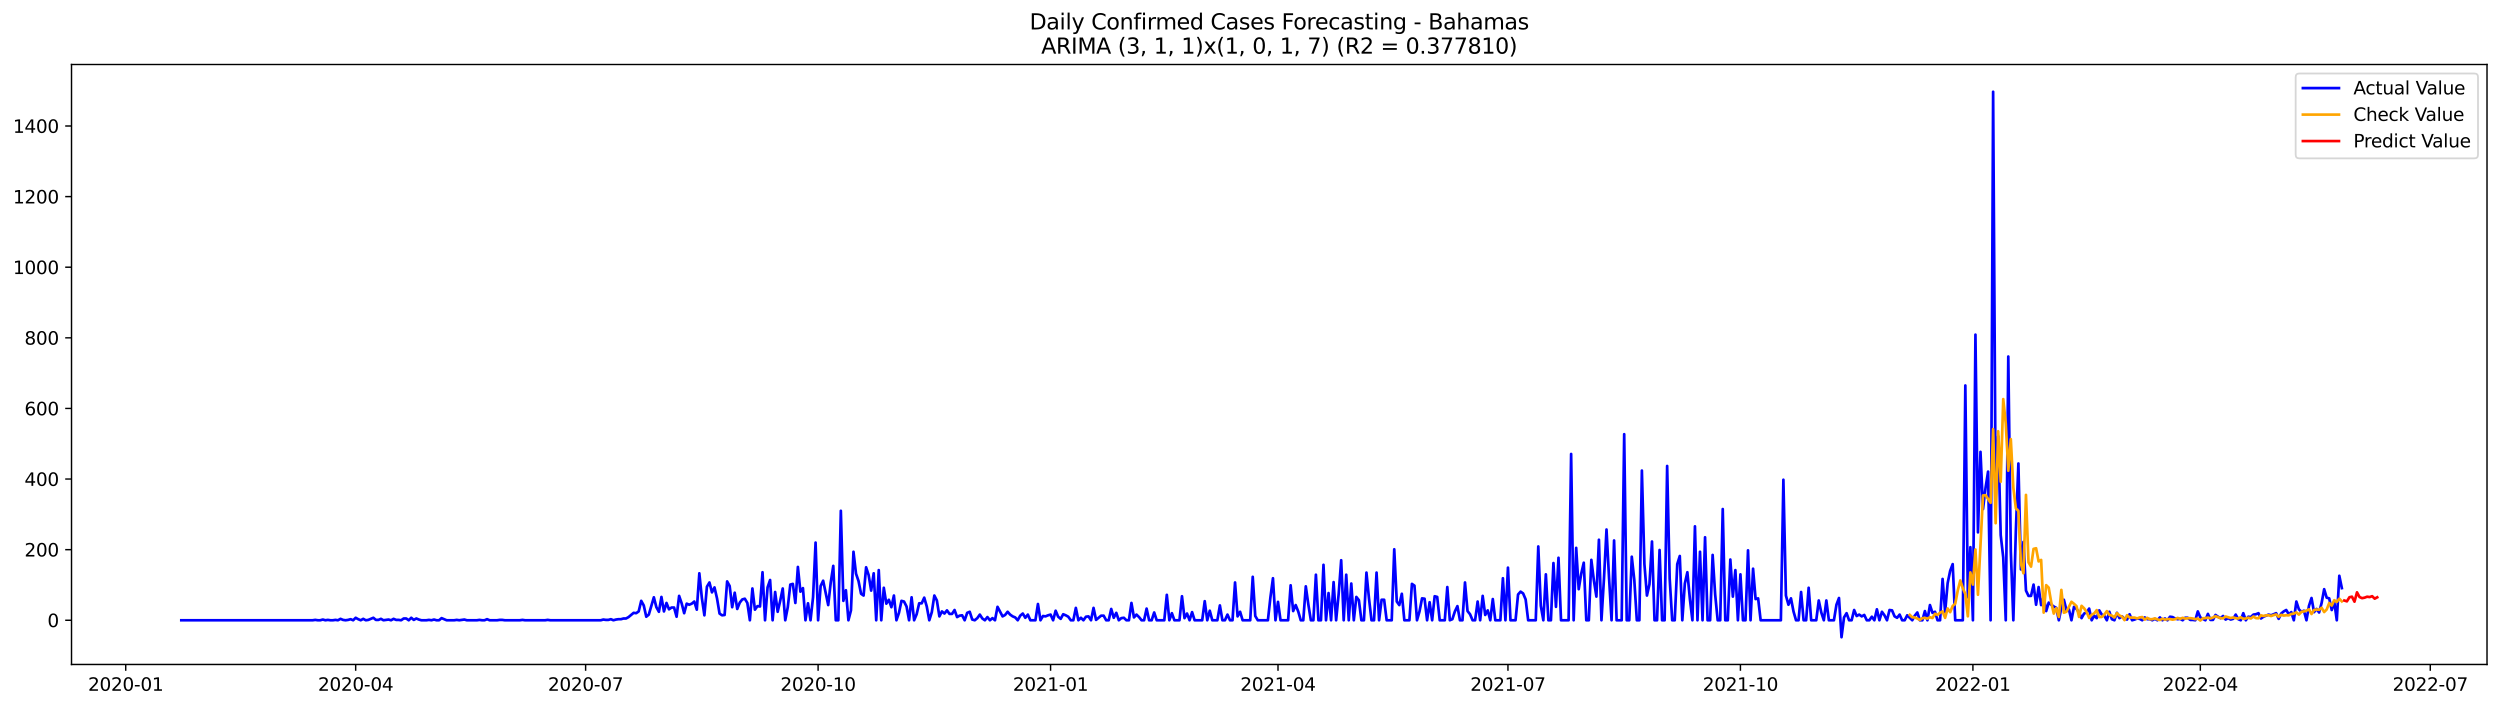<?xml version="1.0" encoding="utf-8" standalone="no"?>
<!DOCTYPE svg PUBLIC "-//W3C//DTD SVG 1.1//EN"
  "http://www.w3.org/Graphics/SVG/1.1/DTD/svg11.dtd">
<svg xmlns:xlink="http://www.w3.org/1999/xlink" width="1386.05pt" height="392.274pt" viewBox="0 0 1386.05 392.274" xmlns="http://www.w3.org/2000/svg" version="1.1">
 <defs>
  <style type="text/css">*{stroke-linejoin: round; stroke-linecap: butt}</style>
 </defs>
 <g id="figure_1">
  <g id="patch_1">
   <path d="M 0 392.274 
L 1386.05 392.274 
L 1386.05 0 
L 0 0 
z
" style="fill: #ffffff"/>
  </g>
  <g id="axes_1">
   <g id="patch_2">
    <path d="M 39.65 368.396 
L 1378.85 368.396 
L 1378.85 35.755 
L 39.65 35.755 
z
" style="fill: #ffffff"/>
   </g>
   <g id="matplotlib.axis_1">
    <g id="xtick_1">
     <g id="line2d_1">
      <defs>
       <path id="m59580f954e" d="M 0 0 
L 0 3.5 
" style="stroke: #000000; stroke-width: 0.8"/>
      </defs>
      <g>
       <use xlink:href="#m59580f954e" x="69.701" y="368.396" style="stroke: #000000; stroke-width: 0.8"/>
      </g>
     </g>
     <g id="text_1">
      <!-- 2020-01 -->
      <g transform="translate(48.81 382.994)scale(0.1 -0.1)">
       <defs>
        <path id="DejaVuSans-32" d="M 1228 531 
L 3431 531 
L 3431 0 
L 469 0 
L 469 531 
Q 828 903 1448 1529 
Q 2069 2156 2228 2338 
Q 2531 2678 2651 2914 
Q 2772 3150 2772 3378 
Q 2772 3750 2511 3984 
Q 2250 4219 1831 4219 
Q 1534 4219 1204 4116 
Q 875 4013 500 3803 
L 500 4441 
Q 881 4594 1212 4672 
Q 1544 4750 1819 4750 
Q 2544 4750 2975 4387 
Q 3406 4025 3406 3419 
Q 3406 3131 3298 2873 
Q 3191 2616 2906 2266 
Q 2828 2175 2409 1742 
Q 1991 1309 1228 531 
z
" transform="scale(0.016)"/>
        <path id="DejaVuSans-30" d="M 2034 4250 
Q 1547 4250 1301 3770 
Q 1056 3291 1056 2328 
Q 1056 1369 1301 889 
Q 1547 409 2034 409 
Q 2525 409 2770 889 
Q 3016 1369 3016 2328 
Q 3016 3291 2770 3770 
Q 2525 4250 2034 4250 
z
M 2034 4750 
Q 2819 4750 3233 4129 
Q 3647 3509 3647 2328 
Q 3647 1150 3233 529 
Q 2819 -91 2034 -91 
Q 1250 -91 836 529 
Q 422 1150 422 2328 
Q 422 3509 836 4129 
Q 1250 4750 2034 4750 
z
" transform="scale(0.016)"/>
        <path id="DejaVuSans-2d" d="M 313 2009 
L 1997 2009 
L 1997 1497 
L 313 1497 
L 313 2009 
z
" transform="scale(0.016)"/>
        <path id="DejaVuSans-31" d="M 794 531 
L 1825 531 
L 1825 4091 
L 703 3866 
L 703 4441 
L 1819 4666 
L 2450 4666 
L 2450 531 
L 3481 531 
L 3481 0 
L 794 0 
L 794 531 
z
" transform="scale(0.016)"/>
       </defs>
       <use xlink:href="#DejaVuSans-32"/>
       <use xlink:href="#DejaVuSans-30" x="63.623"/>
       <use xlink:href="#DejaVuSans-32" x="127.246"/>
       <use xlink:href="#DejaVuSans-30" x="190.869"/>
       <use xlink:href="#DejaVuSans-2d" x="254.492"/>
       <use xlink:href="#DejaVuSans-30" x="290.576"/>
       <use xlink:href="#DejaVuSans-31" x="354.199"/>
      </g>
     </g>
    </g>
    <g id="xtick_2">
     <g id="line2d_2">
      <g>
       <use xlink:href="#m59580f954e" x="197.191" y="368.396" style="stroke: #000000; stroke-width: 0.8"/>
      </g>
     </g>
     <g id="text_2">
      <!-- 2020-04 -->
      <g transform="translate(176.299 382.994)scale(0.1 -0.1)">
       <defs>
        <path id="DejaVuSans-34" d="M 2419 4116 
L 825 1625 
L 2419 1625 
L 2419 4116 
z
M 2253 4666 
L 3047 4666 
L 3047 1625 
L 3713 1625 
L 3713 1100 
L 3047 1100 
L 3047 0 
L 2419 0 
L 2419 1100 
L 313 1100 
L 313 1709 
L 2253 4666 
z
" transform="scale(0.016)"/>
       </defs>
       <use xlink:href="#DejaVuSans-32"/>
       <use xlink:href="#DejaVuSans-30" x="63.623"/>
       <use xlink:href="#DejaVuSans-32" x="127.246"/>
       <use xlink:href="#DejaVuSans-30" x="190.869"/>
       <use xlink:href="#DejaVuSans-2d" x="254.492"/>
       <use xlink:href="#DejaVuSans-30" x="290.576"/>
       <use xlink:href="#DejaVuSans-34" x="354.199"/>
      </g>
     </g>
    </g>
    <g id="xtick_3">
     <g id="line2d_3">
      <g>
       <use xlink:href="#m59580f954e" x="324.68" y="368.396" style="stroke: #000000; stroke-width: 0.8"/>
      </g>
     </g>
     <g id="text_3">
      <!-- 2020-07 -->
      <g transform="translate(303.789 382.994)scale(0.1 -0.1)">
       <defs>
        <path id="DejaVuSans-37" d="M 525 4666 
L 3525 4666 
L 3525 4397 
L 1831 0 
L 1172 0 
L 2766 4134 
L 525 4134 
L 525 4666 
z
" transform="scale(0.016)"/>
       </defs>
       <use xlink:href="#DejaVuSans-32"/>
       <use xlink:href="#DejaVuSans-30" x="63.623"/>
       <use xlink:href="#DejaVuSans-32" x="127.246"/>
       <use xlink:href="#DejaVuSans-30" x="190.869"/>
       <use xlink:href="#DejaVuSans-2d" x="254.492"/>
       <use xlink:href="#DejaVuSans-30" x="290.576"/>
       <use xlink:href="#DejaVuSans-37" x="354.199"/>
      </g>
     </g>
    </g>
    <g id="xtick_4">
     <g id="line2d_4">
      <g>
       <use xlink:href="#m59580f954e" x="453.571" y="368.396" style="stroke: #000000; stroke-width: 0.8"/>
      </g>
     </g>
     <g id="text_4">
      <!-- 2020-10 -->
      <g transform="translate(432.679 382.994)scale(0.1 -0.1)">
       <use xlink:href="#DejaVuSans-32"/>
       <use xlink:href="#DejaVuSans-30" x="63.623"/>
       <use xlink:href="#DejaVuSans-32" x="127.246"/>
       <use xlink:href="#DejaVuSans-30" x="190.869"/>
       <use xlink:href="#DejaVuSans-2d" x="254.492"/>
       <use xlink:href="#DejaVuSans-31" x="290.576"/>
       <use xlink:href="#DejaVuSans-30" x="354.199"/>
      </g>
     </g>
    </g>
    <g id="xtick_5">
     <g id="line2d_5">
      <g>
       <use xlink:href="#m59580f954e" x="582.461" y="368.396" style="stroke: #000000; stroke-width: 0.8"/>
      </g>
     </g>
     <g id="text_5">
      <!-- 2021-01 -->
      <g transform="translate(561.57 382.994)scale(0.1 -0.1)">
       <use xlink:href="#DejaVuSans-32"/>
       <use xlink:href="#DejaVuSans-30" x="63.623"/>
       <use xlink:href="#DejaVuSans-32" x="127.246"/>
       <use xlink:href="#DejaVuSans-31" x="190.869"/>
       <use xlink:href="#DejaVuSans-2d" x="254.492"/>
       <use xlink:href="#DejaVuSans-30" x="290.576"/>
       <use xlink:href="#DejaVuSans-31" x="354.199"/>
      </g>
     </g>
    </g>
    <g id="xtick_6">
     <g id="line2d_6">
      <g>
       <use xlink:href="#m59580f954e" x="708.55" y="368.396" style="stroke: #000000; stroke-width: 0.8"/>
      </g>
     </g>
     <g id="text_6">
      <!-- 2021-04 -->
      <g transform="translate(687.658 382.994)scale(0.1 -0.1)">
       <use xlink:href="#DejaVuSans-32"/>
       <use xlink:href="#DejaVuSans-30" x="63.623"/>
       <use xlink:href="#DejaVuSans-32" x="127.246"/>
       <use xlink:href="#DejaVuSans-31" x="190.869"/>
       <use xlink:href="#DejaVuSans-2d" x="254.492"/>
       <use xlink:href="#DejaVuSans-30" x="290.576"/>
       <use xlink:href="#DejaVuSans-34" x="354.199"/>
      </g>
     </g>
    </g>
    <g id="xtick_7">
     <g id="line2d_7">
      <g>
       <use xlink:href="#m59580f954e" x="836.039" y="368.396" style="stroke: #000000; stroke-width: 0.8"/>
      </g>
     </g>
     <g id="text_7">
      <!-- 2021-07 -->
      <g transform="translate(815.148 382.994)scale(0.1 -0.1)">
       <use xlink:href="#DejaVuSans-32"/>
       <use xlink:href="#DejaVuSans-30" x="63.623"/>
       <use xlink:href="#DejaVuSans-32" x="127.246"/>
       <use xlink:href="#DejaVuSans-31" x="190.869"/>
       <use xlink:href="#DejaVuSans-2d" x="254.492"/>
       <use xlink:href="#DejaVuSans-30" x="290.576"/>
       <use xlink:href="#DejaVuSans-37" x="354.199"/>
      </g>
     </g>
    </g>
    <g id="xtick_8">
     <g id="line2d_8">
      <g>
       <use xlink:href="#m59580f954e" x="964.929" y="368.396" style="stroke: #000000; stroke-width: 0.8"/>
      </g>
     </g>
     <g id="text_8">
      <!-- 2021-10 -->
      <g transform="translate(944.038 382.994)scale(0.1 -0.1)">
       <use xlink:href="#DejaVuSans-32"/>
       <use xlink:href="#DejaVuSans-30" x="63.623"/>
       <use xlink:href="#DejaVuSans-32" x="127.246"/>
       <use xlink:href="#DejaVuSans-31" x="190.869"/>
       <use xlink:href="#DejaVuSans-2d" x="254.492"/>
       <use xlink:href="#DejaVuSans-31" x="290.576"/>
       <use xlink:href="#DejaVuSans-30" x="354.199"/>
      </g>
     </g>
    </g>
    <g id="xtick_9">
     <g id="line2d_9">
      <g>
       <use xlink:href="#m59580f954e" x="1093.82" y="368.396" style="stroke: #000000; stroke-width: 0.8"/>
      </g>
     </g>
     <g id="text_9">
      <!-- 2022-01 -->
      <g transform="translate(1072.929 382.994)scale(0.1 -0.1)">
       <use xlink:href="#DejaVuSans-32"/>
       <use xlink:href="#DejaVuSans-30" x="63.623"/>
       <use xlink:href="#DejaVuSans-32" x="127.246"/>
       <use xlink:href="#DejaVuSans-32" x="190.869"/>
       <use xlink:href="#DejaVuSans-2d" x="254.492"/>
       <use xlink:href="#DejaVuSans-30" x="290.576"/>
       <use xlink:href="#DejaVuSans-31" x="354.199"/>
      </g>
     </g>
    </g>
    <g id="xtick_10">
     <g id="line2d_10">
      <g>
       <use xlink:href="#m59580f954e" x="1219.908" y="368.396" style="stroke: #000000; stroke-width: 0.8"/>
      </g>
     </g>
     <g id="text_10">
      <!-- 2022-04 -->
      <g transform="translate(1199.017 382.994)scale(0.1 -0.1)">
       <use xlink:href="#DejaVuSans-32"/>
       <use xlink:href="#DejaVuSans-30" x="63.623"/>
       <use xlink:href="#DejaVuSans-32" x="127.246"/>
       <use xlink:href="#DejaVuSans-32" x="190.869"/>
       <use xlink:href="#DejaVuSans-2d" x="254.492"/>
       <use xlink:href="#DejaVuSans-30" x="290.576"/>
       <use xlink:href="#DejaVuSans-34" x="354.199"/>
      </g>
     </g>
    </g>
    <g id="xtick_11">
     <g id="line2d_11">
      <g>
       <use xlink:href="#m59580f954e" x="1347.398" y="368.396" style="stroke: #000000; stroke-width: 0.8"/>
      </g>
     </g>
     <g id="text_11">
      <!-- 2022-07 -->
      <g transform="translate(1326.507 382.994)scale(0.1 -0.1)">
       <use xlink:href="#DejaVuSans-32"/>
       <use xlink:href="#DejaVuSans-30" x="63.623"/>
       <use xlink:href="#DejaVuSans-32" x="127.246"/>
       <use xlink:href="#DejaVuSans-32" x="190.869"/>
       <use xlink:href="#DejaVuSans-2d" x="254.492"/>
       <use xlink:href="#DejaVuSans-30" x="290.576"/>
       <use xlink:href="#DejaVuSans-37" x="354.199"/>
      </g>
     </g>
    </g>
   </g>
   <g id="matplotlib.axis_2">
    <g id="ytick_1">
     <g id="line2d_12">
      <defs>
       <path id="mba5109e615" d="M 0 0 
L -3.5 0 
" style="stroke: #000000; stroke-width: 0.8"/>
      </defs>
      <g>
       <use xlink:href="#mba5109e615" x="39.65" y="343.881" style="stroke: #000000; stroke-width: 0.8"/>
      </g>
     </g>
     <g id="text_12">
      <!-- 0 -->
      <g transform="translate(26.288 347.68)scale(0.1 -0.1)">
       <use xlink:href="#DejaVuSans-30"/>
      </g>
     </g>
    </g>
    <g id="ytick_2">
     <g id="line2d_13">
      <g>
       <use xlink:href="#mba5109e615" x="39.65" y="304.735" style="stroke: #000000; stroke-width: 0.8"/>
      </g>
     </g>
     <g id="text_13">
      <!-- 200 -->
      <g transform="translate(13.562 308.534)scale(0.1 -0.1)">
       <use xlink:href="#DejaVuSans-32"/>
       <use xlink:href="#DejaVuSans-30" x="63.623"/>
       <use xlink:href="#DejaVuSans-30" x="127.246"/>
      </g>
     </g>
    </g>
    <g id="ytick_3">
     <g id="line2d_14">
      <g>
       <use xlink:href="#mba5109e615" x="39.65" y="265.589" style="stroke: #000000; stroke-width: 0.8"/>
      </g>
     </g>
     <g id="text_14">
      <!-- 400 -->
      <g transform="translate(13.562 269.389)scale(0.1 -0.1)">
       <use xlink:href="#DejaVuSans-34"/>
       <use xlink:href="#DejaVuSans-30" x="63.623"/>
       <use xlink:href="#DejaVuSans-30" x="127.246"/>
      </g>
     </g>
    </g>
    <g id="ytick_4">
     <g id="line2d_15">
      <g>
       <use xlink:href="#mba5109e615" x="39.65" y="226.444" style="stroke: #000000; stroke-width: 0.8"/>
      </g>
     </g>
     <g id="text_15">
      <!-- 600 -->
      <g transform="translate(13.562 230.243)scale(0.1 -0.1)">
       <defs>
        <path id="DejaVuSans-36" d="M 2113 2584 
Q 1688 2584 1439 2293 
Q 1191 2003 1191 1497 
Q 1191 994 1439 701 
Q 1688 409 2113 409 
Q 2538 409 2786 701 
Q 3034 994 3034 1497 
Q 3034 2003 2786 2293 
Q 2538 2584 2113 2584 
z
M 3366 4563 
L 3366 3988 
Q 3128 4100 2886 4159 
Q 2644 4219 2406 4219 
Q 1781 4219 1451 3797 
Q 1122 3375 1075 2522 
Q 1259 2794 1537 2939 
Q 1816 3084 2150 3084 
Q 2853 3084 3261 2657 
Q 3669 2231 3669 1497 
Q 3669 778 3244 343 
Q 2819 -91 2113 -91 
Q 1303 -91 875 529 
Q 447 1150 447 2328 
Q 447 3434 972 4092 
Q 1497 4750 2381 4750 
Q 2619 4750 2861 4703 
Q 3103 4656 3366 4563 
z
" transform="scale(0.016)"/>
       </defs>
       <use xlink:href="#DejaVuSans-36"/>
       <use xlink:href="#DejaVuSans-30" x="63.623"/>
       <use xlink:href="#DejaVuSans-30" x="127.246"/>
      </g>
     </g>
    </g>
    <g id="ytick_5">
     <g id="line2d_16">
      <g>
       <use xlink:href="#mba5109e615" x="39.65" y="187.298" style="stroke: #000000; stroke-width: 0.8"/>
      </g>
     </g>
     <g id="text_16">
      <!-- 800 -->
      <g transform="translate(13.562 191.097)scale(0.1 -0.1)">
       <defs>
        <path id="DejaVuSans-38" d="M 2034 2216 
Q 1584 2216 1326 1975 
Q 1069 1734 1069 1313 
Q 1069 891 1326 650 
Q 1584 409 2034 409 
Q 2484 409 2743 651 
Q 3003 894 3003 1313 
Q 3003 1734 2745 1975 
Q 2488 2216 2034 2216 
z
M 1403 2484 
Q 997 2584 770 2862 
Q 544 3141 544 3541 
Q 544 4100 942 4425 
Q 1341 4750 2034 4750 
Q 2731 4750 3128 4425 
Q 3525 4100 3525 3541 
Q 3525 3141 3298 2862 
Q 3072 2584 2669 2484 
Q 3125 2378 3379 2068 
Q 3634 1759 3634 1313 
Q 3634 634 3220 271 
Q 2806 -91 2034 -91 
Q 1263 -91 848 271 
Q 434 634 434 1313 
Q 434 1759 690 2068 
Q 947 2378 1403 2484 
z
M 1172 3481 
Q 1172 3119 1398 2916 
Q 1625 2713 2034 2713 
Q 2441 2713 2670 2916 
Q 2900 3119 2900 3481 
Q 2900 3844 2670 4047 
Q 2441 4250 2034 4250 
Q 1625 4250 1398 4047 
Q 1172 3844 1172 3481 
z
" transform="scale(0.016)"/>
       </defs>
       <use xlink:href="#DejaVuSans-38"/>
       <use xlink:href="#DejaVuSans-30" x="63.623"/>
       <use xlink:href="#DejaVuSans-30" x="127.246"/>
      </g>
     </g>
    </g>
    <g id="ytick_6">
     <g id="line2d_17">
      <g>
       <use xlink:href="#mba5109e615" x="39.65" y="148.152" style="stroke: #000000; stroke-width: 0.8"/>
      </g>
     </g>
     <g id="text_17">
      <!-- 1000 -->
      <g transform="translate(7.2 151.952)scale(0.1 -0.1)">
       <use xlink:href="#DejaVuSans-31"/>
       <use xlink:href="#DejaVuSans-30" x="63.623"/>
       <use xlink:href="#DejaVuSans-30" x="127.246"/>
       <use xlink:href="#DejaVuSans-30" x="190.869"/>
      </g>
     </g>
    </g>
    <g id="ytick_7">
     <g id="line2d_18">
      <g>
       <use xlink:href="#mba5109e615" x="39.65" y="109.007" style="stroke: #000000; stroke-width: 0.8"/>
      </g>
     </g>
     <g id="text_18">
      <!-- 1200 -->
      <g transform="translate(7.2 112.806)scale(0.1 -0.1)">
       <use xlink:href="#DejaVuSans-31"/>
       <use xlink:href="#DejaVuSans-32" x="63.623"/>
       <use xlink:href="#DejaVuSans-30" x="127.246"/>
       <use xlink:href="#DejaVuSans-30" x="190.869"/>
      </g>
     </g>
    </g>
    <g id="ytick_8">
     <g id="line2d_19">
      <g>
       <use xlink:href="#mba5109e615" x="39.65" y="69.861" style="stroke: #000000; stroke-width: 0.8"/>
      </g>
     </g>
     <g id="text_19">
      <!-- 1400 -->
      <g transform="translate(7.2 73.66)scale(0.1 -0.1)">
       <use xlink:href="#DejaVuSans-31"/>
       <use xlink:href="#DejaVuSans-34" x="63.623"/>
       <use xlink:href="#DejaVuSans-30" x="127.246"/>
       <use xlink:href="#DejaVuSans-30" x="190.869"/>
      </g>
     </g>
    </g>
   </g>
   <g id="line2d_20">
    <path d="M 100.523 343.881 
L 173.374 343.881 
L 174.775 343.685 
L 176.176 343.881 
L 177.577 343.881 
L 178.978 343.489 
L 180.379 343.881 
L 181.78 343.685 
L 183.181 343.881 
L 184.582 343.881 
L 185.983 343.685 
L 187.384 343.881 
L 188.785 343.098 
L 190.186 343.685 
L 191.587 343.881 
L 192.988 343.685 
L 194.389 343.293 
L 195.79 343.881 
L 197.191 342.51 
L 198.592 343.293 
L 199.993 343.881 
L 201.394 343.098 
L 202.795 343.881 
L 204.195 343.685 
L 206.997 342.51 
L 208.398 343.685 
L 209.799 343.685 
L 211.2 343.098 
L 212.601 343.881 
L 215.403 343.489 
L 216.804 343.881 
L 218.205 343.098 
L 219.606 343.685 
L 221.007 343.685 
L 222.408 343.881 
L 223.809 342.902 
L 225.21 342.902 
L 226.611 343.881 
L 228.012 342.51 
L 229.413 343.685 
L 230.814 342.902 
L 232.215 343.489 
L 233.616 343.881 
L 236.418 343.881 
L 237.819 343.685 
L 239.22 343.881 
L 240.621 343.489 
L 242.022 343.881 
L 243.423 343.881 
L 244.824 342.706 
L 247.626 343.881 
L 251.829 343.881 
L 253.23 343.685 
L 254.631 343.881 
L 257.433 343.489 
L 258.834 343.881 
L 264.438 343.881 
L 265.839 343.685 
L 267.24 343.881 
L 268.641 343.881 
L 270.042 343.293 
L 271.443 343.881 
L 275.646 343.881 
L 277.047 343.685 
L 278.448 343.685 
L 279.849 343.881 
L 288.254 343.881 
L 289.655 343.685 
L 291.056 343.881 
L 302.264 343.881 
L 303.665 343.685 
L 305.066 343.881 
L 333.086 343.881 
L 334.487 343.489 
L 335.888 343.685 
L 337.289 343.685 
L 338.69 343.293 
L 340.091 343.881 
L 341.492 343.489 
L 342.893 343.293 
L 344.294 343.293 
L 345.695 342.902 
L 347.096 342.902 
L 348.497 342.119 
L 351.299 339.77 
L 352.7 339.966 
L 354.101 338.987 
L 355.502 333.115 
L 356.903 335.66 
L 358.304 341.923 
L 359.705 340.749 
L 362.507 331.158 
L 363.908 336.639 
L 365.309 339.183 
L 366.71 330.962 
L 368.111 338.987 
L 369.512 334.29 
L 370.913 337.813 
L 372.313 336.834 
L 373.714 336.834 
L 375.115 341.923 
L 376.516 330.375 
L 377.917 334.486 
L 379.318 339.966 
L 380.719 334.681 
L 382.12 335.269 
L 383.521 334.681 
L 384.922 333.507 
L 386.323 338.009 
L 387.724 317.849 
L 389.125 331.55 
L 390.526 341.14 
L 391.927 325.286 
L 393.328 322.938 
L 394.729 328.418 
L 396.13 325.678 
L 397.531 331.745 
L 398.932 340.162 
L 400.333 341.14 
L 401.734 340.945 
L 403.135 322.35 
L 404.536 324.895 
L 405.937 336.639 
L 407.338 328.614 
L 408.739 337.617 
L 410.14 334.094 
L 411.541 332.333 
L 412.942 331.941 
L 414.343 334.29 
L 415.744 343.881 
L 417.145 326.265 
L 418.546 338.009 
L 419.947 336.051 
L 421.348 336.247 
L 422.749 317.262 
L 424.15 343.881 
L 425.551 325.678 
L 426.952 321.568 
L 428.353 343.881 
L 429.754 328.222 
L 431.155 339.183 
L 432.556 333.115 
L 433.957 326.265 
L 435.358 343.881 
L 436.759 336.639 
L 438.16 324.112 
L 439.561 323.721 
L 440.962 334.29 
L 442.363 314.326 
L 443.764 328.027 
L 445.165 326.069 
L 446.566 343.881 
L 447.967 334.486 
L 449.368 343.881 
L 450.769 331.158 
L 452.17 300.82 
L 453.571 343.881 
L 454.972 324.895 
L 456.373 321.959 
L 459.174 335.464 
L 460.575 322.938 
L 461.976 313.738 
L 463.377 343.881 
L 464.778 343.881 
L 466.179 283.205 
L 467.58 333.115 
L 468.981 327.244 
L 470.382 343.881 
L 471.783 338.4 
L 473.184 305.909 
L 474.585 318.044 
L 475.986 322.155 
L 477.387 329.201 
L 478.788 330.18 
L 480.189 314.521 
L 481.59 318.827 
L 482.991 327.439 
L 484.392 317.849 
L 485.793 343.881 
L 487.194 316.087 
L 488.595 343.881 
L 489.996 325.874 
L 491.397 334.681 
L 492.798 332.528 
L 494.199 336.639 
L 495.6 330.18 
L 497.001 343.881 
L 498.402 339.77 
L 499.803 333.115 
L 501.204 333.507 
L 502.605 336.247 
L 504.006 343.881 
L 505.407 331.158 
L 506.808 343.881 
L 508.209 340.553 
L 509.61 334.486 
L 511.011 334.486 
L 512.412 331.354 
L 513.813 336.247 
L 515.214 343.881 
L 516.615 339.379 
L 518.016 330.18 
L 519.417 332.92 
L 520.818 341.728 
L 522.219 338.987 
L 523.62 340.162 
L 525.021 338.4 
L 526.422 340.357 
L 527.823 340.357 
L 529.224 338.204 
L 530.625 342.119 
L 532.026 341.336 
L 533.427 341.14 
L 534.828 343.881 
L 536.229 339.77 
L 537.63 339.183 
L 539.031 343.489 
L 540.432 343.881 
L 541.832 342.706 
L 543.233 340.749 
L 544.634 342.902 
L 546.035 343.881 
L 547.436 342.119 
L 548.837 343.881 
L 550.238 342.706 
L 551.639 343.881 
L 553.04 336.443 
L 555.842 341.728 
L 557.243 340.945 
L 558.644 339.183 
L 560.045 340.749 
L 561.446 341.728 
L 562.847 342.315 
L 564.248 343.881 
L 565.649 341.336 
L 567.05 340.162 
L 568.451 342.51 
L 569.852 340.749 
L 571.253 343.881 
L 574.055 343.881 
L 575.456 334.877 
L 576.857 343.881 
L 578.258 341.532 
L 579.659 341.728 
L 581.06 341.14 
L 582.461 340.749 
L 583.862 343.881 
L 585.263 338.596 
L 586.664 341.923 
L 588.065 343.098 
L 589.466 340.553 
L 590.867 341.14 
L 592.268 341.923 
L 593.669 343.881 
L 595.07 343.881 
L 596.471 337.03 
L 597.872 343.881 
L 599.273 342.51 
L 600.674 343.881 
L 602.075 341.923 
L 603.476 341.728 
L 604.877 343.881 
L 606.278 337.03 
L 607.679 343.685 
L 610.481 341.336 
L 611.882 341.336 
L 613.283 343.881 
L 614.684 343.881 
L 616.085 337.617 
L 617.486 342.51 
L 618.887 339.77 
L 620.288 343.881 
L 621.689 342.706 
L 623.09 342.51 
L 624.491 343.881 
L 625.891 343.881 
L 627.292 334.29 
L 628.693 342.315 
L 630.094 340.749 
L 631.495 342.119 
L 632.896 343.881 
L 634.297 343.881 
L 635.698 337.422 
L 637.099 343.881 
L 638.5 343.881 
L 639.901 339.575 
L 641.302 343.881 
L 645.505 343.881 
L 646.906 329.788 
L 648.307 343.881 
L 649.708 339.966 
L 651.109 343.881 
L 653.911 343.881 
L 655.312 330.571 
L 656.713 342.706 
L 658.114 340.162 
L 659.515 343.881 
L 660.916 339.379 
L 662.317 343.881 
L 666.52 343.881 
L 667.921 333.311 
L 669.322 343.881 
L 670.723 338.596 
L 672.124 343.881 
L 674.926 343.881 
L 676.327 335.66 
L 677.728 343.881 
L 679.129 343.881 
L 680.53 340.749 
L 681.931 343.881 
L 683.332 343.881 
L 684.733 322.938 
L 686.134 341.728 
L 687.535 339.183 
L 688.936 343.881 
L 693.139 343.881 
L 694.54 319.806 
L 695.941 341.532 
L 697.342 343.881 
L 702.946 343.881 
L 704.347 331.158 
L 705.748 320.589 
L 707.149 343.881 
L 708.55 333.703 
L 709.95 343.881 
L 714.153 343.881 
L 715.554 324.503 
L 716.955 338.792 
L 718.356 335.464 
L 719.757 338.987 
L 721.158 343.881 
L 722.559 343.881 
L 723.96 325.091 
L 725.361 335.073 
L 726.762 343.881 
L 728.163 343.881 
L 729.564 318.632 
L 730.965 343.881 
L 732.366 343.881 
L 733.767 313.151 
L 735.168 343.881 
L 736.569 328.809 
L 737.97 343.881 
L 739.371 322.742 
L 740.772 343.881 
L 742.173 329.397 
L 743.574 310.607 
L 744.975 343.881 
L 746.376 318.632 
L 747.777 343.881 
L 749.178 323.525 
L 750.579 343.881 
L 751.98 330.962 
L 753.381 332.724 
L 754.782 343.881 
L 756.183 343.881 
L 757.584 317.457 
L 758.985 331.745 
L 760.386 343.881 
L 761.787 343.881 
L 763.188 317.457 
L 764.589 343.881 
L 765.99 332.528 
L 767.391 332.528 
L 768.792 343.881 
L 771.594 343.881 
L 772.995 304.539 
L 774.396 333.507 
L 775.797 335.464 
L 777.198 329.201 
L 778.599 343.881 
L 781.401 343.881 
L 782.802 323.721 
L 784.203 324.699 
L 785.604 343.881 
L 787.005 338.987 
L 788.406 331.745 
L 789.807 331.941 
L 791.208 343.881 
L 792.609 333.898 
L 794.009 343.881 
L 795.41 330.571 
L 796.811 330.962 
L 798.212 343.881 
L 801.014 343.881 
L 802.415 325.482 
L 803.816 343.881 
L 805.217 343.293 
L 806.618 338.987 
L 808.019 336.051 
L 809.42 343.881 
L 810.821 343.881 
L 812.222 322.938 
L 813.623 338.792 
L 815.024 340.553 
L 816.425 343.881 
L 817.826 343.881 
L 819.227 333.507 
L 820.628 343.881 
L 822.029 330.375 
L 823.43 340.945 
L 824.831 338.4 
L 826.232 343.881 
L 827.633 332.137 
L 829.034 343.881 
L 831.836 343.881 
L 833.237 320.589 
L 834.638 343.881 
L 836.039 314.717 
L 837.44 343.881 
L 840.242 343.881 
L 841.643 329.592 
L 843.044 328.027 
L 844.445 329.005 
L 845.846 332.333 
L 847.247 343.881 
L 851.45 343.881 
L 852.851 302.973 
L 854.252 335.856 
L 855.653 343.881 
L 857.054 318.436 
L 858.455 343.881 
L 859.856 343.881 
L 861.257 312.173 
L 862.658 336.443 
L 864.059 309.237 
L 865.46 343.881 
L 869.663 343.881 
L 871.064 251.693 
L 872.465 343.881 
L 873.866 303.756 
L 875.267 326.656 
L 876.668 318.044 
L 878.068 311.977 
L 879.469 343.881 
L 880.87 343.881 
L 882.271 310.411 
L 883.672 321.763 
L 885.073 330.767 
L 886.474 299.255 
L 887.875 343.881 
L 889.276 320.785 
L 890.677 293.578 
L 892.078 320.197 
L 893.479 343.881 
L 894.88 299.646 
L 896.281 343.881 
L 899.083 343.881 
L 900.484 240.732 
L 901.885 343.881 
L 903.286 343.881 
L 904.687 308.649 
L 906.088 321.568 
L 907.489 343.881 
L 908.89 343.881 
L 910.291 260.892 
L 911.692 312.76 
L 913.093 330.18 
L 914.494 323.916 
L 915.895 300.233 
L 917.296 343.881 
L 918.697 343.881 
L 920.098 304.931 
L 921.499 343.881 
L 922.9 343.881 
L 924.301 258.347 
L 925.702 320.785 
L 927.103 343.881 
L 928.504 343.881 
L 929.905 312.76 
L 931.306 308.258 
L 932.707 343.881 
L 934.108 323.525 
L 935.509 317.262 
L 936.91 332.137 
L 938.311 343.881 
L 939.712 291.817 
L 941.113 343.881 
L 942.514 305.909 
L 943.915 343.881 
L 945.316 297.884 
L 946.717 343.881 
L 948.118 343.881 
L 949.519 307.671 
L 950.92 329.592 
L 952.321 343.881 
L 953.722 343.881 
L 955.123 282.226 
L 956.524 343.881 
L 957.925 343.881 
L 959.326 310.215 
L 960.727 330.767 
L 962.127 316.087 
L 963.528 343.881 
L 964.929 318.436 
L 966.33 343.881 
L 967.731 343.881 
L 969.132 305.126 
L 970.533 343.881 
L 971.934 315.304 
L 973.335 332.137 
L 974.736 331.745 
L 976.137 343.881 
L 987.345 343.881 
L 988.746 265.981 
L 990.147 330.18 
L 991.548 335.269 
L 992.949 331.745 
L 994.35 338.987 
L 995.751 343.881 
L 997.152 343.881 
L 998.553 328.222 
L 999.954 343.881 
L 1001.355 343.881 
L 1002.756 325.874 
L 1004.157 343.881 
L 1006.959 343.881 
L 1008.36 332.92 
L 1009.761 339.575 
L 1011.162 343.881 
L 1012.563 332.92 
L 1013.964 343.881 
L 1016.766 343.881 
L 1018.167 335.269 
L 1019.568 331.55 
L 1020.969 353.276 
L 1022.37 342.315 
L 1023.771 339.966 
L 1025.172 343.881 
L 1026.573 343.881 
L 1027.974 338.204 
L 1029.375 341.532 
L 1030.776 340.749 
L 1032.177 341.728 
L 1033.578 340.945 
L 1034.979 343.881 
L 1036.38 343.881 
L 1037.781 341.923 
L 1039.182 343.881 
L 1040.583 337.813 
L 1041.984 343.881 
L 1043.385 339.183 
L 1044.786 341.14 
L 1046.187 343.881 
L 1047.587 338.204 
L 1048.988 338.4 
L 1050.389 341.728 
L 1051.79 342.51 
L 1053.191 340.749 
L 1054.592 343.881 
L 1055.993 343.881 
L 1057.394 341.14 
L 1060.196 343.881 
L 1061.597 341.336 
L 1062.998 339.575 
L 1064.399 343.881 
L 1065.8 343.881 
L 1067.201 338.792 
L 1068.602 343.881 
L 1070.003 335.464 
L 1071.404 339.77 
L 1072.805 339.183 
L 1074.206 343.881 
L 1075.607 343.881 
L 1077.008 320.98 
L 1078.409 339.379 
L 1079.81 323.329 
L 1081.211 316.479 
L 1082.612 312.76 
L 1084.013 343.881 
L 1088.216 343.881 
L 1089.617 213.721 
L 1091.018 331.158 
L 1092.419 303.365 
L 1093.82 343.881 
L 1095.221 185.536 
L 1096.622 295.144 
L 1098.023 250.518 
L 1099.424 282.226 
L 1100.825 270.482 
L 1102.226 261.479 
L 1103.627 343.881 
L 1105.028 50.876 
L 1106.429 275.571 
L 1107.83 241.906 
L 1109.231 296.71 
L 1110.632 309.041 
L 1112.033 343.881 
L 1113.434 197.672 
L 1114.835 305.714 
L 1116.236 343.881 
L 1117.637 293.97 
L 1119.038 256.977 
L 1120.439 315.696 
L 1121.84 300.429 
L 1123.241 327.439 
L 1124.642 330.375 
L 1126.043 330.375 
L 1127.444 324.112 
L 1128.845 335.269 
L 1130.246 325.482 
L 1131.646 335.464 
L 1133.047 330.767 
L 1134.448 338.792 
L 1135.849 334.094 
L 1137.25 335.269 
L 1138.651 336.247 
L 1140.052 337.03 
L 1141.453 343.881 
L 1142.854 337.03 
L 1144.255 332.528 
L 1145.656 338.204 
L 1147.057 337.813 
L 1148.458 343.881 
L 1149.859 336.443 
L 1151.26 337.617 
L 1152.661 339.575 
L 1154.062 342.706 
L 1155.463 340.162 
L 1156.864 339.575 
L 1158.265 337.422 
L 1159.666 343.881 
L 1161.067 341.336 
L 1162.468 342.706 
L 1163.869 338.4 
L 1165.27 340.749 
L 1166.671 341.336 
L 1168.072 343.881 
L 1169.473 339.183 
L 1170.874 343.293 
L 1172.275 343.881 
L 1173.676 339.77 
L 1175.077 342.706 
L 1176.478 341.728 
L 1177.879 343.098 
L 1179.28 343.489 
L 1180.681 340.553 
L 1182.082 343.881 
L 1183.483 343.489 
L 1184.884 342.902 
L 1186.285 343.098 
L 1187.686 343.881 
L 1189.087 342.315 
L 1190.488 343.293 
L 1191.889 343.293 
L 1193.29 343.881 
L 1194.691 343.098 
L 1196.092 343.881 
L 1197.493 342.315 
L 1198.894 343.881 
L 1200.295 342.902 
L 1201.696 343.881 
L 1203.097 341.923 
L 1204.498 342.119 
L 1205.899 342.902 
L 1207.3 343.293 
L 1208.701 343.098 
L 1210.102 343.881 
L 1211.503 342.51 
L 1212.904 342.51 
L 1214.305 343.685 
L 1215.705 343.685 
L 1217.106 343.881 
L 1218.507 338.987 
L 1219.908 342.315 
L 1222.71 343.881 
L 1224.111 340.357 
L 1225.512 343.685 
L 1226.913 343.685 
L 1228.314 340.945 
L 1229.715 341.923 
L 1231.116 342.706 
L 1232.517 341.532 
L 1233.918 343.489 
L 1235.319 342.706 
L 1236.72 343.489 
L 1238.121 343.098 
L 1239.522 340.749 
L 1240.923 343.293 
L 1242.324 343.881 
L 1243.725 339.966 
L 1245.126 343.881 
L 1246.527 341.923 
L 1247.928 342.119 
L 1249.329 340.749 
L 1250.73 340.553 
L 1252.131 339.966 
L 1253.532 342.902 
L 1254.933 341.923 
L 1257.735 340.749 
L 1259.136 341.14 
L 1261.938 339.966 
L 1263.339 343.098 
L 1264.74 340.162 
L 1266.141 338.987 
L 1267.542 338.204 
L 1268.943 340.553 
L 1270.344 339.379 
L 1271.745 343.881 
L 1273.146 333.507 
L 1274.547 337.813 
L 1275.948 339.183 
L 1277.349 338.596 
L 1278.75 343.881 
L 1280.151 335.856 
L 1281.552 331.55 
L 1282.953 339.379 
L 1284.354 337.617 
L 1285.755 339.575 
L 1287.156 334.29 
L 1288.557 326.656 
L 1289.958 331.354 
L 1291.359 331.745 
L 1292.76 338.204 
L 1294.161 333.703 
L 1295.562 343.881 
L 1296.963 319.219 
L 1298.364 326.069 
L 1298.364 326.069 
" clip-path="url(#paf5c927ee5)" style="fill: none; stroke: #0000ff; stroke-width: 1.5; stroke-linecap: square"/>
   </g>
   <g id="line2d_21">
    <path d="M 1058.795 340.886 
L 1060.196 342.253 
L 1061.597 342.345 
L 1062.998 342.92 
L 1064.399 343.684 
L 1065.8 342.715 
L 1067.201 342.556 
L 1068.602 342.979 
L 1070.003 342.235 
L 1071.404 342.633 
L 1072.805 340.317 
L 1074.206 340.925 
L 1075.607 339.713 
L 1077.008 338.991 
L 1078.409 342.543 
L 1079.81 337.354 
L 1081.211 339.385 
L 1082.612 335.94 
L 1084.013 334.767 
L 1085.414 327.427 
L 1086.815 321.817 
L 1088.216 326.096 
L 1089.617 329.363 
L 1091.018 341.692 
L 1092.419 317.357 
L 1093.82 324.089 
L 1095.221 304.679 
L 1096.622 329.742 
L 1099.424 274.699 
L 1100.825 274.535 
L 1103.627 278.769 
L 1105.028 237.909 
L 1106.429 290.069 
L 1107.83 239.104 
L 1109.231 267.076 
L 1110.632 221.269 
L 1112.033 234.733 
L 1113.434 260.967 
L 1114.835 243.465 
L 1116.236 270.41 
L 1117.637 281.874 
L 1119.038 283.265 
L 1120.439 312.533 
L 1121.84 317.829 
L 1123.241 274.388 
L 1124.642 311.786 
L 1126.043 314.141 
L 1127.444 304.325 
L 1128.845 303.954 
L 1130.246 311.261 
L 1131.646 310.443 
L 1133.047 339.644 
L 1134.448 324.424 
L 1135.849 325.81 
L 1137.25 333.985 
L 1138.651 340.178 
L 1140.052 337.165 
L 1141.453 342.045 
L 1142.854 327.058 
L 1144.255 339.701 
L 1145.656 339.18 
L 1148.458 333.647 
L 1149.859 334.754 
L 1151.26 336.054 
L 1152.661 342.025 
L 1154.062 335.887 
L 1155.463 337.251 
L 1156.864 339.297 
L 1158.265 342.605 
L 1159.666 340.805 
L 1161.067 340.084 
L 1162.468 338.259 
L 1163.869 342.099 
L 1165.27 342.06 
L 1166.671 340.744 
L 1168.072 338.821 
L 1169.473 340.884 
L 1170.874 341.305 
L 1172.275 342.322 
L 1173.676 339.934 
L 1175.077 341.25 
L 1176.478 341.858 
L 1177.879 343.816 
L 1179.28 341.081 
L 1180.681 342.361 
L 1183.483 342.421 
L 1184.884 342.896 
L 1186.285 342.315 
L 1187.686 342.108 
L 1189.087 343.531 
L 1190.488 342.546 
L 1191.889 343.342 
L 1193.29 343.274 
L 1194.691 342.846 
L 1196.092 343.401 
L 1197.493 343.756 
L 1198.894 343.014 
L 1200.295 343.516 
L 1201.696 343.294 
L 1203.097 343.233 
L 1204.498 343.563 
L 1205.899 343.301 
L 1207.3 342.581 
L 1208.701 343.111 
L 1210.102 342.534 
L 1211.503 342.95 
L 1212.904 342.772 
L 1214.305 342.73 
L 1215.705 342.907 
L 1217.106 343.27 
L 1218.507 342.921 
L 1219.908 344.034 
L 1221.309 342.774 
L 1222.71 342.705 
L 1224.111 342.396 
L 1225.512 342.873 
L 1226.913 342.36 
L 1228.314 341.633 
L 1231.116 342.723 
L 1232.517 342.8 
L 1233.918 341.801 
L 1236.72 342.639 
L 1238.121 342.334 
L 1239.522 342.715 
L 1240.923 342.914 
L 1242.324 342.23 
L 1243.725 343.121 
L 1245.126 342.893 
L 1246.527 342.46 
L 1247.928 342.899 
L 1249.329 341.806 
L 1250.73 342.705 
L 1252.131 342.787 
L 1253.532 341.156 
L 1254.933 341.506 
L 1256.334 341.181 
L 1257.735 341.117 
L 1259.136 341.539 
L 1260.537 341.02 
L 1261.938 340.684 
L 1263.339 341.944 
L 1264.74 340.873 
L 1266.141 341.287 
L 1267.542 341.109 
L 1268.943 341.156 
L 1270.344 340.435 
L 1271.745 340.197 
L 1273.146 339.544 
L 1274.547 340.748 
L 1275.948 339.204 
L 1277.349 338.986 
L 1278.75 338.491 
L 1280.151 337.826 
L 1281.552 340.417 
L 1282.953 338.216 
L 1284.354 337.925 
L 1285.755 338.078 
L 1287.156 336.951 
L 1288.557 339.332 
L 1289.958 337.926 
L 1291.359 334.345 
L 1292.76 335.738 
L 1294.161 332.78 
L 1295.562 333.685 
L 1296.963 331.955 
L 1298.364 333.409 
L 1298.364 333.409 
" clip-path="url(#paf5c927ee5)" style="fill: none; stroke: #ffa500; stroke-width: 1.5; stroke-linecap: square"/>
   </g>
   <g id="line2d_22">
    <path d="M 1299.764 332.942 
L 1301.165 333.392 
L 1302.566 331.13 
L 1303.967 330.814 
L 1305.368 333.569 
L 1306.769 328.413 
L 1308.17 331 
L 1309.571 331.638 
L 1310.972 331.353 
L 1312.373 330.828 
L 1313.774 331.027 
L 1315.175 330.541 
L 1316.576 331.909 
L 1317.977 331.163 
" clip-path="url(#paf5c927ee5)" style="fill: none; stroke: #ff0000; stroke-width: 1.5; stroke-linecap: square"/>
   </g>
   <g id="patch_3">
    <path d="M 39.65 368.396 
L 39.65 35.755 
" style="fill: none; stroke: #000000; stroke-width: 0.8; stroke-linejoin: miter; stroke-linecap: square"/>
   </g>
   <g id="patch_4">
    <path d="M 1378.85 368.396 
L 1378.85 35.755 
" style="fill: none; stroke: #000000; stroke-width: 0.8; stroke-linejoin: miter; stroke-linecap: square"/>
   </g>
   <g id="patch_5">
    <path d="M 39.65 368.396 
L 1378.85 368.396 
" style="fill: none; stroke: #000000; stroke-width: 0.8; stroke-linejoin: miter; stroke-linecap: square"/>
   </g>
   <g id="patch_6">
    <path d="M 39.65 35.755 
L 1378.85 35.755 
" style="fill: none; stroke: #000000; stroke-width: 0.8; stroke-linejoin: miter; stroke-linecap: square"/>
   </g>
   <g id="text_20">
    <!-- Daily Confirmed Cases Forecasting - Bahamas -->
    <g transform="translate(570.83 16.318)scale(0.12 -0.12)">
     <defs>
      <path id="DejaVuSans-44" d="M 1259 4147 
L 1259 519 
L 2022 519 
Q 2988 519 3436 956 
Q 3884 1394 3884 2338 
Q 3884 3275 3436 3711 
Q 2988 4147 2022 4147 
L 1259 4147 
z
M 628 4666 
L 1925 4666 
Q 3281 4666 3915 4102 
Q 4550 3538 4550 2338 
Q 4550 1131 3912 565 
Q 3275 0 1925 0 
L 628 0 
L 628 4666 
z
" transform="scale(0.016)"/>
      <path id="DejaVuSans-61" d="M 2194 1759 
Q 1497 1759 1228 1600 
Q 959 1441 959 1056 
Q 959 750 1161 570 
Q 1363 391 1709 391 
Q 2188 391 2477 730 
Q 2766 1069 2766 1631 
L 2766 1759 
L 2194 1759 
z
M 3341 1997 
L 3341 0 
L 2766 0 
L 2766 531 
Q 2569 213 2275 61 
Q 1981 -91 1556 -91 
Q 1019 -91 701 211 
Q 384 513 384 1019 
Q 384 1609 779 1909 
Q 1175 2209 1959 2209 
L 2766 2209 
L 2766 2266 
Q 2766 2663 2505 2880 
Q 2244 3097 1772 3097 
Q 1472 3097 1187 3025 
Q 903 2953 641 2809 
L 641 3341 
Q 956 3463 1253 3523 
Q 1550 3584 1831 3584 
Q 2591 3584 2966 3190 
Q 3341 2797 3341 1997 
z
" transform="scale(0.016)"/>
      <path id="DejaVuSans-69" d="M 603 3500 
L 1178 3500 
L 1178 0 
L 603 0 
L 603 3500 
z
M 603 4863 
L 1178 4863 
L 1178 4134 
L 603 4134 
L 603 4863 
z
" transform="scale(0.016)"/>
      <path id="DejaVuSans-6c" d="M 603 4863 
L 1178 4863 
L 1178 0 
L 603 0 
L 603 4863 
z
" transform="scale(0.016)"/>
      <path id="DejaVuSans-79" d="M 2059 -325 
Q 1816 -950 1584 -1140 
Q 1353 -1331 966 -1331 
L 506 -1331 
L 506 -850 
L 844 -850 
Q 1081 -850 1212 -737 
Q 1344 -625 1503 -206 
L 1606 56 
L 191 3500 
L 800 3500 
L 1894 763 
L 2988 3500 
L 3597 3500 
L 2059 -325 
z
" transform="scale(0.016)"/>
      <path id="DejaVuSans-20" transform="scale(0.016)"/>
      <path id="DejaVuSans-43" d="M 4122 4306 
L 4122 3641 
Q 3803 3938 3442 4084 
Q 3081 4231 2675 4231 
Q 1875 4231 1450 3742 
Q 1025 3253 1025 2328 
Q 1025 1406 1450 917 
Q 1875 428 2675 428 
Q 3081 428 3442 575 
Q 3803 722 4122 1019 
L 4122 359 
Q 3791 134 3420 21 
Q 3050 -91 2638 -91 
Q 1578 -91 968 557 
Q 359 1206 359 2328 
Q 359 3453 968 4101 
Q 1578 4750 2638 4750 
Q 3056 4750 3426 4639 
Q 3797 4528 4122 4306 
z
" transform="scale(0.016)"/>
      <path id="DejaVuSans-6f" d="M 1959 3097 
Q 1497 3097 1228 2736 
Q 959 2375 959 1747 
Q 959 1119 1226 758 
Q 1494 397 1959 397 
Q 2419 397 2687 759 
Q 2956 1122 2956 1747 
Q 2956 2369 2687 2733 
Q 2419 3097 1959 3097 
z
M 1959 3584 
Q 2709 3584 3137 3096 
Q 3566 2609 3566 1747 
Q 3566 888 3137 398 
Q 2709 -91 1959 -91 
Q 1206 -91 779 398 
Q 353 888 353 1747 
Q 353 2609 779 3096 
Q 1206 3584 1959 3584 
z
" transform="scale(0.016)"/>
      <path id="DejaVuSans-6e" d="M 3513 2113 
L 3513 0 
L 2938 0 
L 2938 2094 
Q 2938 2591 2744 2837 
Q 2550 3084 2163 3084 
Q 1697 3084 1428 2787 
Q 1159 2491 1159 1978 
L 1159 0 
L 581 0 
L 581 3500 
L 1159 3500 
L 1159 2956 
Q 1366 3272 1645 3428 
Q 1925 3584 2291 3584 
Q 2894 3584 3203 3211 
Q 3513 2838 3513 2113 
z
" transform="scale(0.016)"/>
      <path id="DejaVuSans-66" d="M 2375 4863 
L 2375 4384 
L 1825 4384 
Q 1516 4384 1395 4259 
Q 1275 4134 1275 3809 
L 1275 3500 
L 2222 3500 
L 2222 3053 
L 1275 3053 
L 1275 0 
L 697 0 
L 697 3053 
L 147 3053 
L 147 3500 
L 697 3500 
L 697 3744 
Q 697 4328 969 4595 
Q 1241 4863 1831 4863 
L 2375 4863 
z
" transform="scale(0.016)"/>
      <path id="DejaVuSans-72" d="M 2631 2963 
Q 2534 3019 2420 3045 
Q 2306 3072 2169 3072 
Q 1681 3072 1420 2755 
Q 1159 2438 1159 1844 
L 1159 0 
L 581 0 
L 581 3500 
L 1159 3500 
L 1159 2956 
Q 1341 3275 1631 3429 
Q 1922 3584 2338 3584 
Q 2397 3584 2469 3576 
Q 2541 3569 2628 3553 
L 2631 2963 
z
" transform="scale(0.016)"/>
      <path id="DejaVuSans-6d" d="M 3328 2828 
Q 3544 3216 3844 3400 
Q 4144 3584 4550 3584 
Q 5097 3584 5394 3201 
Q 5691 2819 5691 2113 
L 5691 0 
L 5113 0 
L 5113 2094 
Q 5113 2597 4934 2840 
Q 4756 3084 4391 3084 
Q 3944 3084 3684 2787 
Q 3425 2491 3425 1978 
L 3425 0 
L 2847 0 
L 2847 2094 
Q 2847 2600 2669 2842 
Q 2491 3084 2119 3084 
Q 1678 3084 1418 2786 
Q 1159 2488 1159 1978 
L 1159 0 
L 581 0 
L 581 3500 
L 1159 3500 
L 1159 2956 
Q 1356 3278 1631 3431 
Q 1906 3584 2284 3584 
Q 2666 3584 2933 3390 
Q 3200 3197 3328 2828 
z
" transform="scale(0.016)"/>
      <path id="DejaVuSans-65" d="M 3597 1894 
L 3597 1613 
L 953 1613 
Q 991 1019 1311 708 
Q 1631 397 2203 397 
Q 2534 397 2845 478 
Q 3156 559 3463 722 
L 3463 178 
Q 3153 47 2828 -22 
Q 2503 -91 2169 -91 
Q 1331 -91 842 396 
Q 353 884 353 1716 
Q 353 2575 817 3079 
Q 1281 3584 2069 3584 
Q 2775 3584 3186 3129 
Q 3597 2675 3597 1894 
z
M 3022 2063 
Q 3016 2534 2758 2815 
Q 2500 3097 2075 3097 
Q 1594 3097 1305 2825 
Q 1016 2553 972 2059 
L 3022 2063 
z
" transform="scale(0.016)"/>
      <path id="DejaVuSans-64" d="M 2906 2969 
L 2906 4863 
L 3481 4863 
L 3481 0 
L 2906 0 
L 2906 525 
Q 2725 213 2448 61 
Q 2172 -91 1784 -91 
Q 1150 -91 751 415 
Q 353 922 353 1747 
Q 353 2572 751 3078 
Q 1150 3584 1784 3584 
Q 2172 3584 2448 3432 
Q 2725 3281 2906 2969 
z
M 947 1747 
Q 947 1113 1208 752 
Q 1469 391 1925 391 
Q 2381 391 2643 752 
Q 2906 1113 2906 1747 
Q 2906 2381 2643 2742 
Q 2381 3103 1925 3103 
Q 1469 3103 1208 2742 
Q 947 2381 947 1747 
z
" transform="scale(0.016)"/>
      <path id="DejaVuSans-73" d="M 2834 3397 
L 2834 2853 
Q 2591 2978 2328 3040 
Q 2066 3103 1784 3103 
Q 1356 3103 1142 2972 
Q 928 2841 928 2578 
Q 928 2378 1081 2264 
Q 1234 2150 1697 2047 
L 1894 2003 
Q 2506 1872 2764 1633 
Q 3022 1394 3022 966 
Q 3022 478 2636 193 
Q 2250 -91 1575 -91 
Q 1294 -91 989 -36 
Q 684 19 347 128 
L 347 722 
Q 666 556 975 473 
Q 1284 391 1588 391 
Q 1994 391 2212 530 
Q 2431 669 2431 922 
Q 2431 1156 2273 1281 
Q 2116 1406 1581 1522 
L 1381 1569 
Q 847 1681 609 1914 
Q 372 2147 372 2553 
Q 372 3047 722 3315 
Q 1072 3584 1716 3584 
Q 2034 3584 2315 3537 
Q 2597 3491 2834 3397 
z
" transform="scale(0.016)"/>
      <path id="DejaVuSans-46" d="M 628 4666 
L 3309 4666 
L 3309 4134 
L 1259 4134 
L 1259 2759 
L 3109 2759 
L 3109 2228 
L 1259 2228 
L 1259 0 
L 628 0 
L 628 4666 
z
" transform="scale(0.016)"/>
      <path id="DejaVuSans-63" d="M 3122 3366 
L 3122 2828 
Q 2878 2963 2633 3030 
Q 2388 3097 2138 3097 
Q 1578 3097 1268 2742 
Q 959 2388 959 1747 
Q 959 1106 1268 751 
Q 1578 397 2138 397 
Q 2388 397 2633 464 
Q 2878 531 3122 666 
L 3122 134 
Q 2881 22 2623 -34 
Q 2366 -91 2075 -91 
Q 1284 -91 818 406 
Q 353 903 353 1747 
Q 353 2603 823 3093 
Q 1294 3584 2113 3584 
Q 2378 3584 2631 3529 
Q 2884 3475 3122 3366 
z
" transform="scale(0.016)"/>
      <path id="DejaVuSans-74" d="M 1172 4494 
L 1172 3500 
L 2356 3500 
L 2356 3053 
L 1172 3053 
L 1172 1153 
Q 1172 725 1289 603 
Q 1406 481 1766 481 
L 2356 481 
L 2356 0 
L 1766 0 
Q 1100 0 847 248 
Q 594 497 594 1153 
L 594 3053 
L 172 3053 
L 172 3500 
L 594 3500 
L 594 4494 
L 1172 4494 
z
" transform="scale(0.016)"/>
      <path id="DejaVuSans-67" d="M 2906 1791 
Q 2906 2416 2648 2759 
Q 2391 3103 1925 3103 
Q 1463 3103 1205 2759 
Q 947 2416 947 1791 
Q 947 1169 1205 825 
Q 1463 481 1925 481 
Q 2391 481 2648 825 
Q 2906 1169 2906 1791 
z
M 3481 434 
Q 3481 -459 3084 -895 
Q 2688 -1331 1869 -1331 
Q 1566 -1331 1297 -1286 
Q 1028 -1241 775 -1147 
L 775 -588 
Q 1028 -725 1275 -790 
Q 1522 -856 1778 -856 
Q 2344 -856 2625 -561 
Q 2906 -266 2906 331 
L 2906 616 
Q 2728 306 2450 153 
Q 2172 0 1784 0 
Q 1141 0 747 490 
Q 353 981 353 1791 
Q 353 2603 747 3093 
Q 1141 3584 1784 3584 
Q 2172 3584 2450 3431 
Q 2728 3278 2906 2969 
L 2906 3500 
L 3481 3500 
L 3481 434 
z
" transform="scale(0.016)"/>
      <path id="DejaVuSans-42" d="M 1259 2228 
L 1259 519 
L 2272 519 
Q 2781 519 3026 730 
Q 3272 941 3272 1375 
Q 3272 1813 3026 2020 
Q 2781 2228 2272 2228 
L 1259 2228 
z
M 1259 4147 
L 1259 2741 
L 2194 2741 
Q 2656 2741 2882 2914 
Q 3109 3088 3109 3444 
Q 3109 3797 2882 3972 
Q 2656 4147 2194 4147 
L 1259 4147 
z
M 628 4666 
L 2241 4666 
Q 2963 4666 3353 4366 
Q 3744 4066 3744 3513 
Q 3744 3084 3544 2831 
Q 3344 2578 2956 2516 
Q 3422 2416 3680 2098 
Q 3938 1781 3938 1306 
Q 3938 681 3513 340 
Q 3088 0 2303 0 
L 628 0 
L 628 4666 
z
" transform="scale(0.016)"/>
      <path id="DejaVuSans-68" d="M 3513 2113 
L 3513 0 
L 2938 0 
L 2938 2094 
Q 2938 2591 2744 2837 
Q 2550 3084 2163 3084 
Q 1697 3084 1428 2787 
Q 1159 2491 1159 1978 
L 1159 0 
L 581 0 
L 581 4863 
L 1159 4863 
L 1159 2956 
Q 1366 3272 1645 3428 
Q 1925 3584 2291 3584 
Q 2894 3584 3203 3211 
Q 3513 2838 3513 2113 
z
" transform="scale(0.016)"/>
     </defs>
     <use xlink:href="#DejaVuSans-44"/>
     <use xlink:href="#DejaVuSans-61" x="77.002"/>
     <use xlink:href="#DejaVuSans-69" x="138.281"/>
     <use xlink:href="#DejaVuSans-6c" x="166.064"/>
     <use xlink:href="#DejaVuSans-79" x="193.848"/>
     <use xlink:href="#DejaVuSans-20" x="253.027"/>
     <use xlink:href="#DejaVuSans-43" x="284.814"/>
     <use xlink:href="#DejaVuSans-6f" x="354.639"/>
     <use xlink:href="#DejaVuSans-6e" x="415.82"/>
     <use xlink:href="#DejaVuSans-66" x="479.199"/>
     <use xlink:href="#DejaVuSans-69" x="514.404"/>
     <use xlink:href="#DejaVuSans-72" x="542.188"/>
     <use xlink:href="#DejaVuSans-6d" x="581.551"/>
     <use xlink:href="#DejaVuSans-65" x="678.963"/>
     <use xlink:href="#DejaVuSans-64" x="740.486"/>
     <use xlink:href="#DejaVuSans-20" x="803.963"/>
     <use xlink:href="#DejaVuSans-43" x="835.75"/>
     <use xlink:href="#DejaVuSans-61" x="905.574"/>
     <use xlink:href="#DejaVuSans-73" x="966.854"/>
     <use xlink:href="#DejaVuSans-65" x="1018.953"/>
     <use xlink:href="#DejaVuSans-73" x="1080.477"/>
     <use xlink:href="#DejaVuSans-20" x="1132.576"/>
     <use xlink:href="#DejaVuSans-46" x="1164.363"/>
     <use xlink:href="#DejaVuSans-6f" x="1218.258"/>
     <use xlink:href="#DejaVuSans-72" x="1279.439"/>
     <use xlink:href="#DejaVuSans-65" x="1318.303"/>
     <use xlink:href="#DejaVuSans-63" x="1379.826"/>
     <use xlink:href="#DejaVuSans-61" x="1434.807"/>
     <use xlink:href="#DejaVuSans-73" x="1496.086"/>
     <use xlink:href="#DejaVuSans-74" x="1548.186"/>
     <use xlink:href="#DejaVuSans-69" x="1587.395"/>
     <use xlink:href="#DejaVuSans-6e" x="1615.178"/>
     <use xlink:href="#DejaVuSans-67" x="1678.557"/>
     <use xlink:href="#DejaVuSans-20" x="1742.033"/>
     <use xlink:href="#DejaVuSans-2d" x="1773.82"/>
     <use xlink:href="#DejaVuSans-20" x="1809.904"/>
     <use xlink:href="#DejaVuSans-42" x="1841.691"/>
     <use xlink:href="#DejaVuSans-61" x="1910.295"/>
     <use xlink:href="#DejaVuSans-68" x="1971.574"/>
     <use xlink:href="#DejaVuSans-61" x="2034.953"/>
     <use xlink:href="#DejaVuSans-6d" x="2096.232"/>
     <use xlink:href="#DejaVuSans-61" x="2193.645"/>
     <use xlink:href="#DejaVuSans-73" x="2254.924"/>
    </g>
    <!-- ARIMA (3, 1, 1)x(1, 0, 1, 7) (R2 = 0.377810) -->
    <g transform="translate(577.266 29.756)scale(0.12 -0.12)">
     <defs>
      <path id="DejaVuSans-41" d="M 2188 4044 
L 1331 1722 
L 3047 1722 
L 2188 4044 
z
M 1831 4666 
L 2547 4666 
L 4325 0 
L 3669 0 
L 3244 1197 
L 1141 1197 
L 716 0 
L 50 0 
L 1831 4666 
z
" transform="scale(0.016)"/>
      <path id="DejaVuSans-52" d="M 2841 2188 
Q 3044 2119 3236 1894 
Q 3428 1669 3622 1275 
L 4263 0 
L 3584 0 
L 2988 1197 
Q 2756 1666 2539 1819 
Q 2322 1972 1947 1972 
L 1259 1972 
L 1259 0 
L 628 0 
L 628 4666 
L 2053 4666 
Q 2853 4666 3247 4331 
Q 3641 3997 3641 3322 
Q 3641 2881 3436 2590 
Q 3231 2300 2841 2188 
z
M 1259 4147 
L 1259 2491 
L 2053 2491 
Q 2509 2491 2742 2702 
Q 2975 2913 2975 3322 
Q 2975 3731 2742 3939 
Q 2509 4147 2053 4147 
L 1259 4147 
z
" transform="scale(0.016)"/>
      <path id="DejaVuSans-49" d="M 628 4666 
L 1259 4666 
L 1259 0 
L 628 0 
L 628 4666 
z
" transform="scale(0.016)"/>
      <path id="DejaVuSans-4d" d="M 628 4666 
L 1569 4666 
L 2759 1491 
L 3956 4666 
L 4897 4666 
L 4897 0 
L 4281 0 
L 4281 4097 
L 3078 897 
L 2444 897 
L 1241 4097 
L 1241 0 
L 628 0 
L 628 4666 
z
" transform="scale(0.016)"/>
      <path id="DejaVuSans-28" d="M 1984 4856 
Q 1566 4138 1362 3434 
Q 1159 2731 1159 2009 
Q 1159 1288 1364 580 
Q 1569 -128 1984 -844 
L 1484 -844 
Q 1016 -109 783 600 
Q 550 1309 550 2009 
Q 550 2706 781 3412 
Q 1013 4119 1484 4856 
L 1984 4856 
z
" transform="scale(0.016)"/>
      <path id="DejaVuSans-33" d="M 2597 2516 
Q 3050 2419 3304 2112 
Q 3559 1806 3559 1356 
Q 3559 666 3084 287 
Q 2609 -91 1734 -91 
Q 1441 -91 1130 -33 
Q 819 25 488 141 
L 488 750 
Q 750 597 1062 519 
Q 1375 441 1716 441 
Q 2309 441 2620 675 
Q 2931 909 2931 1356 
Q 2931 1769 2642 2001 
Q 2353 2234 1838 2234 
L 1294 2234 
L 1294 2753 
L 1863 2753 
Q 2328 2753 2575 2939 
Q 2822 3125 2822 3475 
Q 2822 3834 2567 4026 
Q 2313 4219 1838 4219 
Q 1578 4219 1281 4162 
Q 984 4106 628 3988 
L 628 4550 
Q 988 4650 1302 4700 
Q 1616 4750 1894 4750 
Q 2613 4750 3031 4423 
Q 3450 4097 3450 3541 
Q 3450 3153 3228 2886 
Q 3006 2619 2597 2516 
z
" transform="scale(0.016)"/>
      <path id="DejaVuSans-2c" d="M 750 794 
L 1409 794 
L 1409 256 
L 897 -744 
L 494 -744 
L 750 256 
L 750 794 
z
" transform="scale(0.016)"/>
      <path id="DejaVuSans-29" d="M 513 4856 
L 1013 4856 
Q 1481 4119 1714 3412 
Q 1947 2706 1947 2009 
Q 1947 1309 1714 600 
Q 1481 -109 1013 -844 
L 513 -844 
Q 928 -128 1133 580 
Q 1338 1288 1338 2009 
Q 1338 2731 1133 3434 
Q 928 4138 513 4856 
z
" transform="scale(0.016)"/>
      <path id="DejaVuSans-78" d="M 3513 3500 
L 2247 1797 
L 3578 0 
L 2900 0 
L 1881 1375 
L 863 0 
L 184 0 
L 1544 1831 
L 300 3500 
L 978 3500 
L 1906 2253 
L 2834 3500 
L 3513 3500 
z
" transform="scale(0.016)"/>
      <path id="DejaVuSans-3d" d="M 678 2906 
L 4684 2906 
L 4684 2381 
L 678 2381 
L 678 2906 
z
M 678 1631 
L 4684 1631 
L 4684 1100 
L 678 1100 
L 678 1631 
z
" transform="scale(0.016)"/>
      <path id="DejaVuSans-2e" d="M 684 794 
L 1344 794 
L 1344 0 
L 684 0 
L 684 794 
z
" transform="scale(0.016)"/>
     </defs>
     <use xlink:href="#DejaVuSans-41"/>
     <use xlink:href="#DejaVuSans-52" x="68.408"/>
     <use xlink:href="#DejaVuSans-49" x="137.891"/>
     <use xlink:href="#DejaVuSans-4d" x="167.383"/>
     <use xlink:href="#DejaVuSans-41" x="253.662"/>
     <use xlink:href="#DejaVuSans-20" x="322.07"/>
     <use xlink:href="#DejaVuSans-28" x="353.857"/>
     <use xlink:href="#DejaVuSans-33" x="392.871"/>
     <use xlink:href="#DejaVuSans-2c" x="456.494"/>
     <use xlink:href="#DejaVuSans-20" x="488.281"/>
     <use xlink:href="#DejaVuSans-31" x="520.068"/>
     <use xlink:href="#DejaVuSans-2c" x="583.691"/>
     <use xlink:href="#DejaVuSans-20" x="615.479"/>
     <use xlink:href="#DejaVuSans-31" x="647.266"/>
     <use xlink:href="#DejaVuSans-29" x="710.889"/>
     <use xlink:href="#DejaVuSans-78" x="749.902"/>
     <use xlink:href="#DejaVuSans-28" x="809.082"/>
     <use xlink:href="#DejaVuSans-31" x="848.096"/>
     <use xlink:href="#DejaVuSans-2c" x="911.719"/>
     <use xlink:href="#DejaVuSans-20" x="943.506"/>
     <use xlink:href="#DejaVuSans-30" x="975.293"/>
     <use xlink:href="#DejaVuSans-2c" x="1038.916"/>
     <use xlink:href="#DejaVuSans-20" x="1070.703"/>
     <use xlink:href="#DejaVuSans-31" x="1102.49"/>
     <use xlink:href="#DejaVuSans-2c" x="1166.113"/>
     <use xlink:href="#DejaVuSans-20" x="1197.9"/>
     <use xlink:href="#DejaVuSans-37" x="1229.688"/>
     <use xlink:href="#DejaVuSans-29" x="1293.311"/>
     <use xlink:href="#DejaVuSans-20" x="1332.324"/>
     <use xlink:href="#DejaVuSans-28" x="1364.111"/>
     <use xlink:href="#DejaVuSans-52" x="1403.125"/>
     <use xlink:href="#DejaVuSans-32" x="1472.607"/>
     <use xlink:href="#DejaVuSans-20" x="1536.23"/>
     <use xlink:href="#DejaVuSans-3d" x="1568.018"/>
     <use xlink:href="#DejaVuSans-20" x="1651.807"/>
     <use xlink:href="#DejaVuSans-30" x="1683.594"/>
     <use xlink:href="#DejaVuSans-2e" x="1747.217"/>
     <use xlink:href="#DejaVuSans-33" x="1779.004"/>
     <use xlink:href="#DejaVuSans-37" x="1842.627"/>
     <use xlink:href="#DejaVuSans-37" x="1906.25"/>
     <use xlink:href="#DejaVuSans-38" x="1969.873"/>
     <use xlink:href="#DejaVuSans-31" x="2033.496"/>
     <use xlink:href="#DejaVuSans-30" x="2097.119"/>
     <use xlink:href="#DejaVuSans-29" x="2160.742"/>
    </g>
   </g>
   <g id="legend_1">
    <g id="patch_7">
     <path d="M 1274.77 87.79 
L 1371.85 87.79 
Q 1373.85 87.79 1373.85 85.79 
L 1373.85 42.755 
Q 1373.85 40.755 1371.85 40.755 
L 1274.77 40.755 
Q 1272.77 40.755 1272.77 42.755 
L 1272.77 85.79 
Q 1272.77 87.79 1274.77 87.79 
z
" style="fill: #ffffff; opacity: 0.8; stroke: #cccccc; stroke-linejoin: miter"/>
    </g>
    <g id="line2d_23">
     <path d="M 1276.77 48.854 
L 1286.77 48.854 
L 1296.77 48.854 
" style="fill: none; stroke: #0000ff; stroke-width: 1.5; stroke-linecap: square"/>
    </g>
    <g id="text_21">
     <!-- Actual Value -->
     <g transform="translate(1304.77 52.354)scale(0.1 -0.1)">
      <defs>
       <path id="DejaVuSans-75" d="M 544 1381 
L 544 3500 
L 1119 3500 
L 1119 1403 
Q 1119 906 1312 657 
Q 1506 409 1894 409 
Q 2359 409 2629 706 
Q 2900 1003 2900 1516 
L 2900 3500 
L 3475 3500 
L 3475 0 
L 2900 0 
L 2900 538 
Q 2691 219 2414 64 
Q 2138 -91 1772 -91 
Q 1169 -91 856 284 
Q 544 659 544 1381 
z
M 1991 3584 
L 1991 3584 
z
" transform="scale(0.016)"/>
       <path id="DejaVuSans-56" d="M 1831 0 
L 50 4666 
L 709 4666 
L 2188 738 
L 3669 4666 
L 4325 4666 
L 2547 0 
L 1831 0 
z
" transform="scale(0.016)"/>
      </defs>
      <use xlink:href="#DejaVuSans-41"/>
      <use xlink:href="#DejaVuSans-63" x="66.658"/>
      <use xlink:href="#DejaVuSans-74" x="121.639"/>
      <use xlink:href="#DejaVuSans-75" x="160.848"/>
      <use xlink:href="#DejaVuSans-61" x="224.227"/>
      <use xlink:href="#DejaVuSans-6c" x="285.506"/>
      <use xlink:href="#DejaVuSans-20" x="313.289"/>
      <use xlink:href="#DejaVuSans-56" x="345.076"/>
      <use xlink:href="#DejaVuSans-61" x="405.734"/>
      <use xlink:href="#DejaVuSans-6c" x="467.014"/>
      <use xlink:href="#DejaVuSans-75" x="494.797"/>
      <use xlink:href="#DejaVuSans-65" x="558.176"/>
     </g>
    </g>
    <g id="line2d_24">
     <path d="M 1276.77 63.532 
L 1286.77 63.532 
L 1296.77 63.532 
" style="fill: none; stroke: #ffa500; stroke-width: 1.5; stroke-linecap: square"/>
    </g>
    <g id="text_22">
     <!-- Check Value -->
     <g transform="translate(1304.77 67.032)scale(0.1 -0.1)">
      <defs>
       <path id="DejaVuSans-6b" d="M 581 4863 
L 1159 4863 
L 1159 1991 
L 2875 3500 
L 3609 3500 
L 1753 1863 
L 3688 0 
L 2938 0 
L 1159 1709 
L 1159 0 
L 581 0 
L 581 4863 
z
" transform="scale(0.016)"/>
      </defs>
      <use xlink:href="#DejaVuSans-43"/>
      <use xlink:href="#DejaVuSans-68" x="69.824"/>
      <use xlink:href="#DejaVuSans-65" x="133.203"/>
      <use xlink:href="#DejaVuSans-63" x="194.727"/>
      <use xlink:href="#DejaVuSans-6b" x="249.707"/>
      <use xlink:href="#DejaVuSans-20" x="307.617"/>
      <use xlink:href="#DejaVuSans-56" x="339.404"/>
      <use xlink:href="#DejaVuSans-61" x="400.062"/>
      <use xlink:href="#DejaVuSans-6c" x="461.342"/>
      <use xlink:href="#DejaVuSans-75" x="489.125"/>
      <use xlink:href="#DejaVuSans-65" x="552.504"/>
     </g>
    </g>
    <g id="line2d_25">
     <path d="M 1276.77 78.21 
L 1286.77 78.21 
L 1296.77 78.21 
" style="fill: none; stroke: #ff0000; stroke-width: 1.5; stroke-linecap: square"/>
    </g>
    <g id="text_23">
     <!-- Predict Value -->
     <g transform="translate(1304.77 81.71)scale(0.1 -0.1)">
      <defs>
       <path id="DejaVuSans-50" d="M 1259 4147 
L 1259 2394 
L 2053 2394 
Q 2494 2394 2734 2622 
Q 2975 2850 2975 3272 
Q 2975 3691 2734 3919 
Q 2494 4147 2053 4147 
L 1259 4147 
z
M 628 4666 
L 2053 4666 
Q 2838 4666 3239 4311 
Q 3641 3956 3641 3272 
Q 3641 2581 3239 2228 
Q 2838 1875 2053 1875 
L 1259 1875 
L 1259 0 
L 628 0 
L 628 4666 
z
" transform="scale(0.016)"/>
      </defs>
      <use xlink:href="#DejaVuSans-50"/>
      <use xlink:href="#DejaVuSans-72" x="58.553"/>
      <use xlink:href="#DejaVuSans-65" x="97.416"/>
      <use xlink:href="#DejaVuSans-64" x="158.939"/>
      <use xlink:href="#DejaVuSans-69" x="222.416"/>
      <use xlink:href="#DejaVuSans-63" x="250.199"/>
      <use xlink:href="#DejaVuSans-74" x="305.18"/>
      <use xlink:href="#DejaVuSans-20" x="344.389"/>
      <use xlink:href="#DejaVuSans-56" x="376.176"/>
      <use xlink:href="#DejaVuSans-61" x="436.834"/>
      <use xlink:href="#DejaVuSans-6c" x="498.113"/>
      <use xlink:href="#DejaVuSans-75" x="525.896"/>
      <use xlink:href="#DejaVuSans-65" x="589.275"/>
     </g>
    </g>
   </g>
  </g>
 </g>
 <defs>
  <clipPath id="paf5c927ee5">
   <rect x="39.65" y="35.755" width="1339.2" height="332.64"/>
  </clipPath>
 </defs>
</svg>
